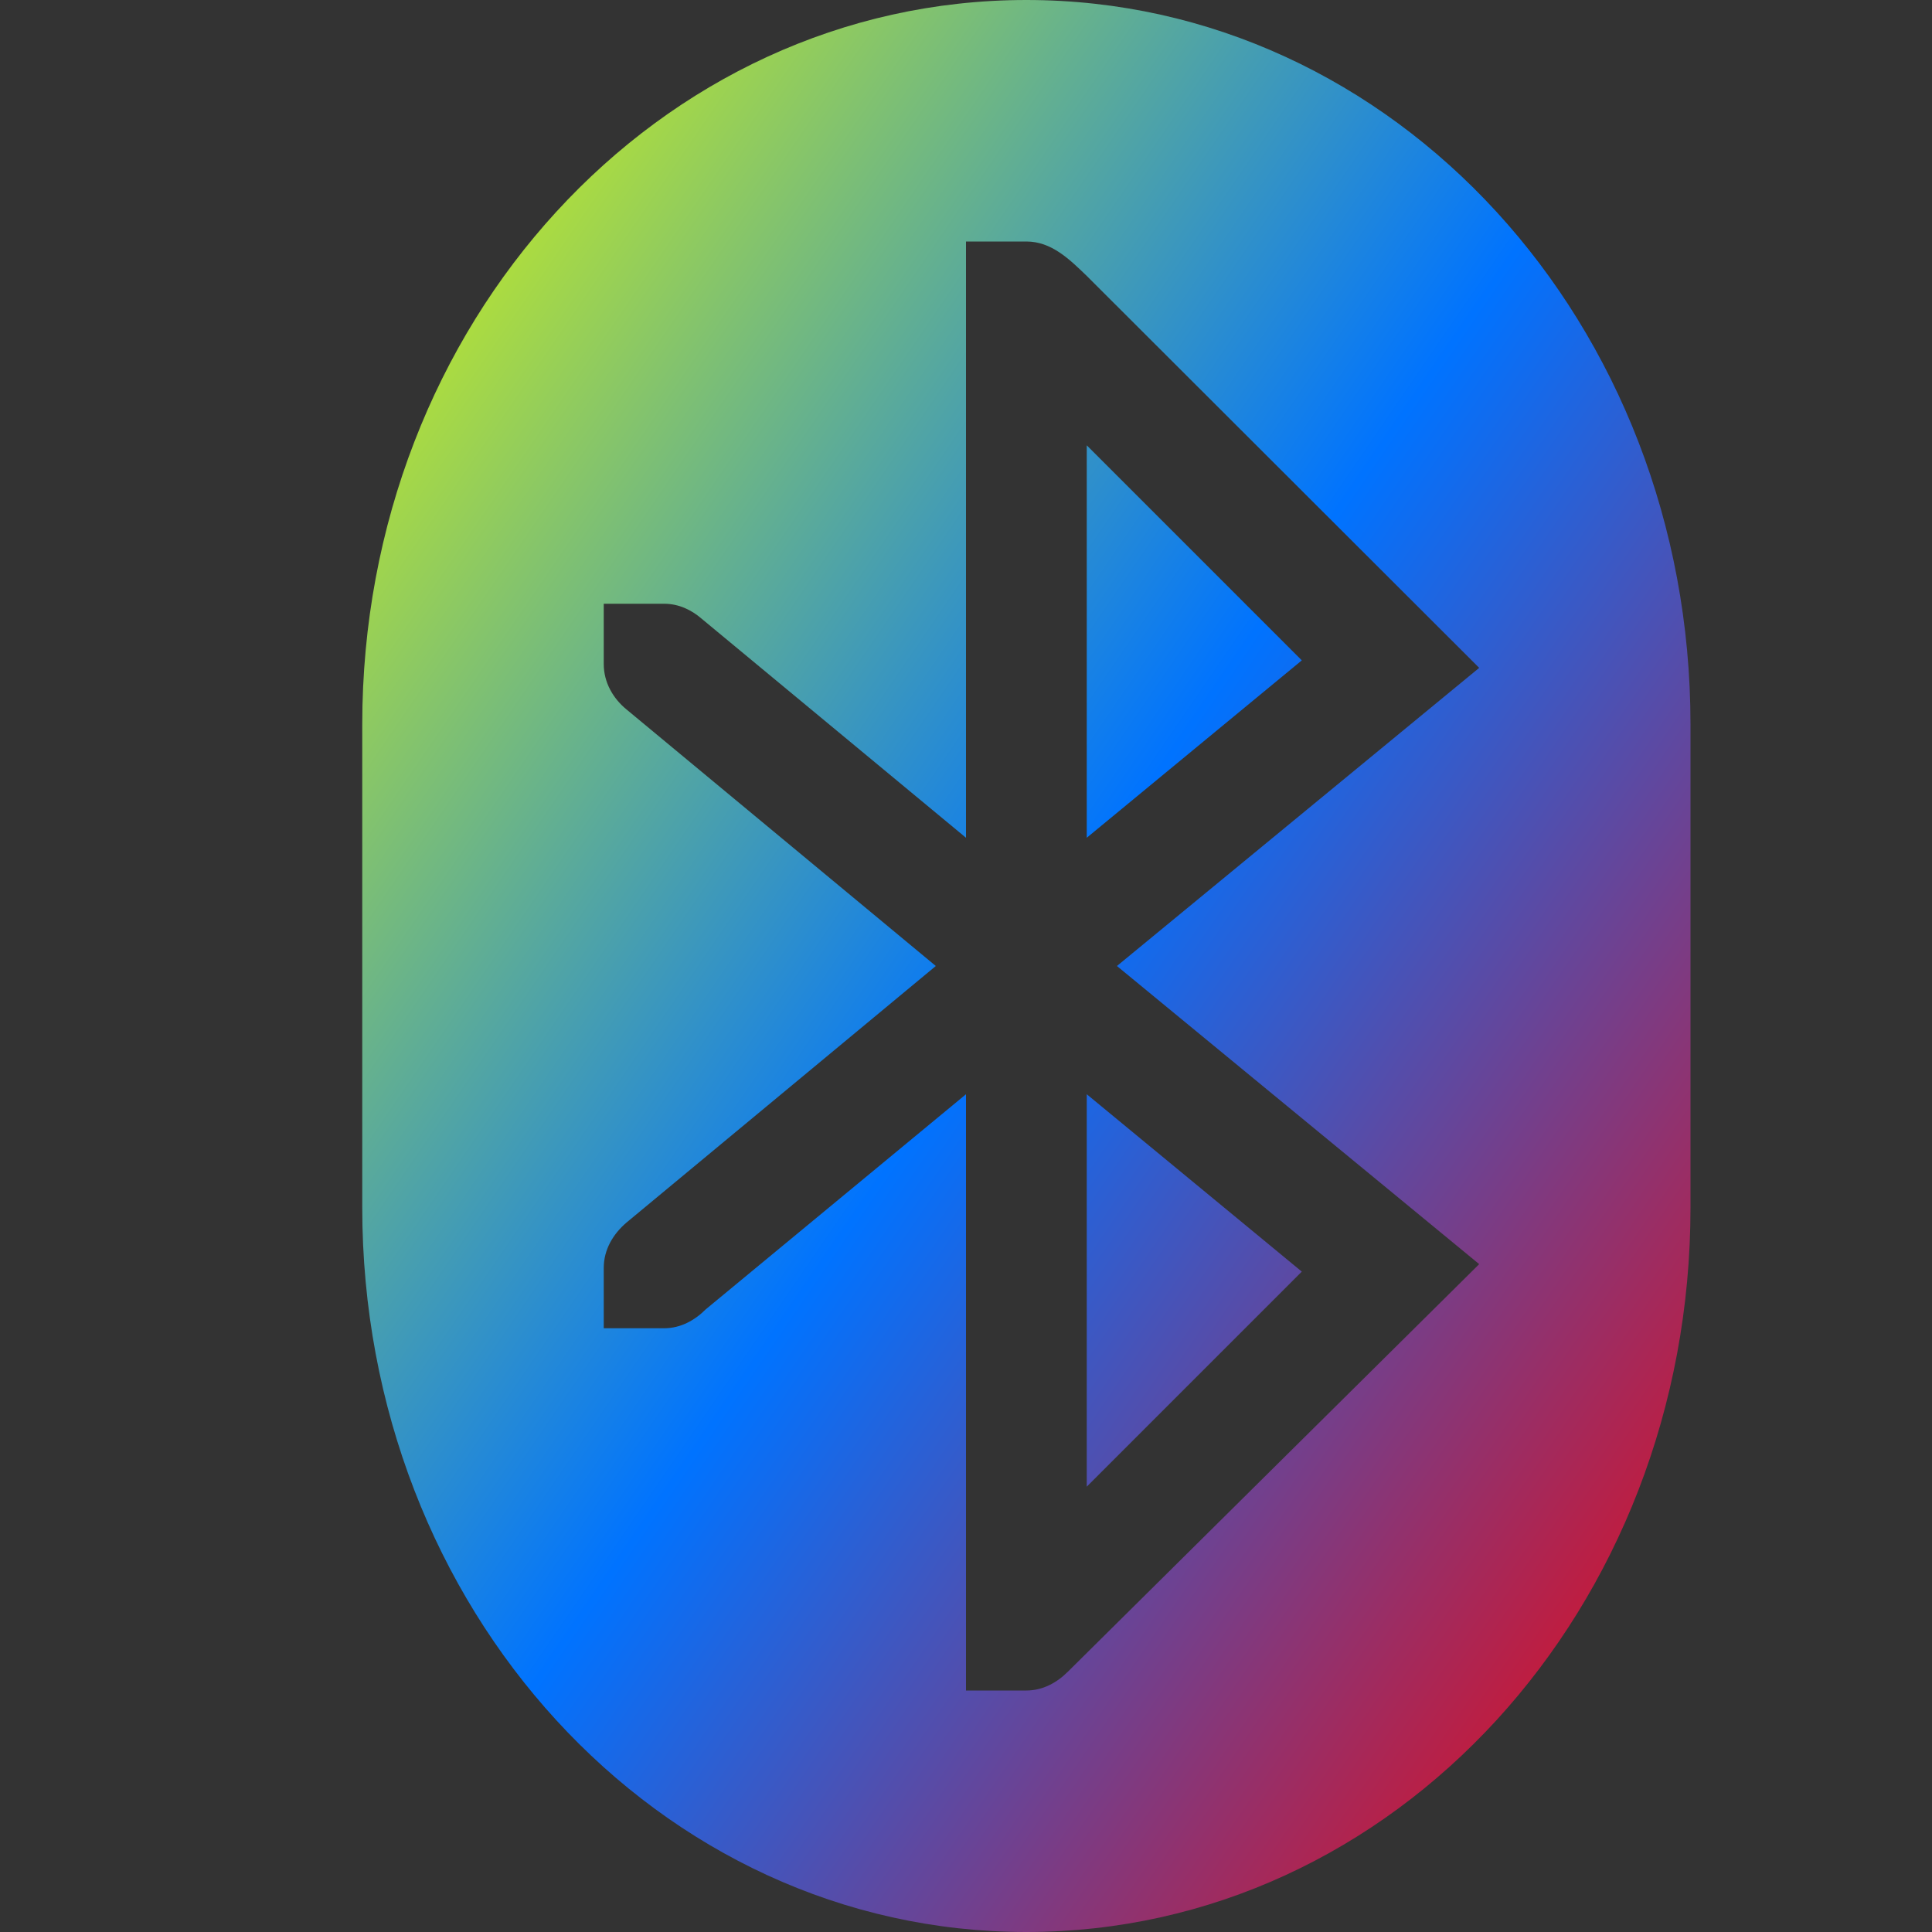 <svg xmlns="http://www.w3.org/2000/svg" xmlns:xlink="http://www.w3.org/1999/xlink" width="16" height="16" viewBox="0 0 16 16" version="1.1"><rect x="0" y="0" width="16" height="16" fill="#333333" stroke="none"/><defs><linearGradient id="linear0" x1="0%" x2="100%" y1="0%" y2="100%"><stop offset="0%" style="stop-color:#e5ff00; stop-opacity:1"/><stop offset="50%" style="stop-color:#0073ff; stop-opacity:1"/><stop offset="100%" style="stop-color:#ff0000; stop-opacity:1"/></linearGradient></defs><g id="surface1"><path style=" stroke:none;fill-rule:nonzero;fill:url(#linear0);fill-opacity:1;" d="M 8.5 0 C 5.453 0 3 2.676 3 6 L 3 10 C 3 13.324 5.453 16 8.5 16 C 11.547 16 14 13.324 14 10 L 14 6 C 14 2.676 11.547 0 8.5 0 Z M 8 2 L 8.5 2 C 8.707 2 8.855 2.145 9 2.285 L 12.25 5.531 L 9.25 8 L 12.25 10.469 L 8.844 13.844 C 8.754 13.934 8.637 14 8.5 14 L 8 14 L 8 9.062 L 5.844 10.844 C 5.754 10.934 5.637 11 5.5 11 L 5 11 L 5 10.5 C 5 10.348 5.078 10.219 5.188 10.125 L 7.75 8 L 5.188 5.875 C 5.078 5.785 5 5.652 5 5.5 L 5 5 L 5.5 5 C 5.621 5 5.727 5.051 5.812 5.125 L 8 6.938 Z M 9 3.688 L 9 6.938 L 10.781 5.469 Z M 9 9.062 L 9 12.312 L 10.781 10.531 Z M 9 9.062 "/></g></svg>
